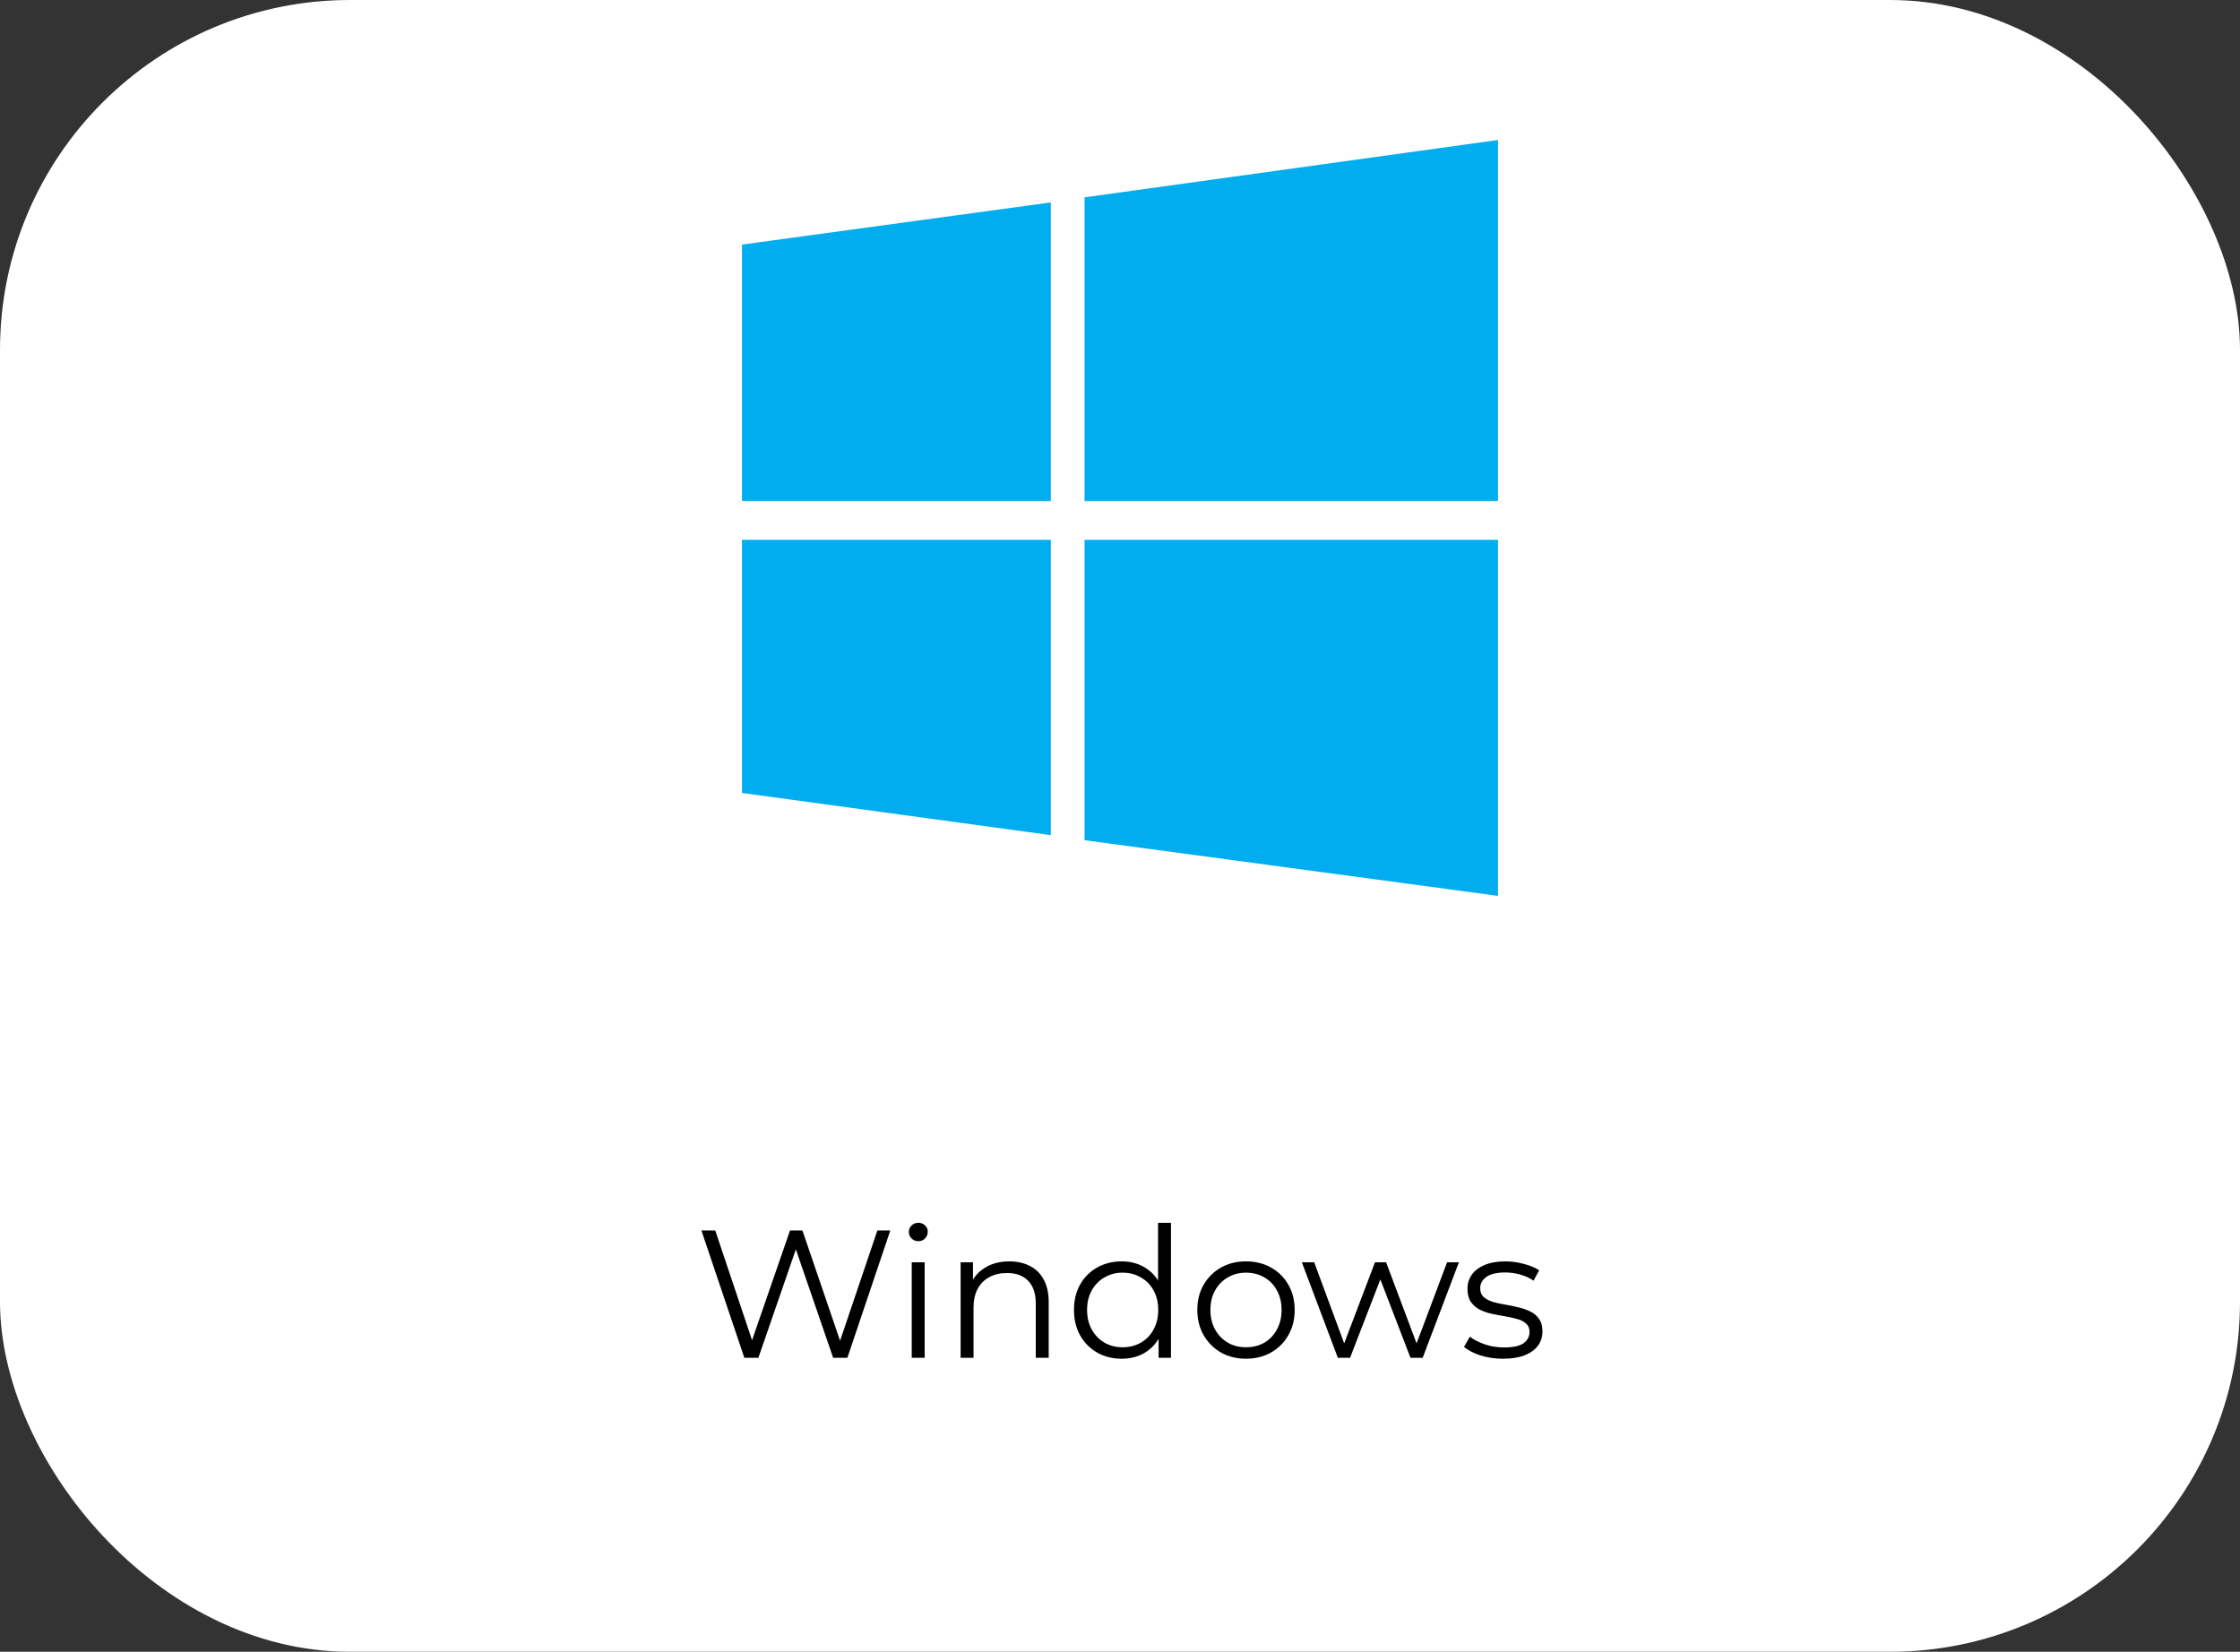 <svg width="160" height="118" viewBox="0 0 160 118" fill="none" xmlns="http://www.w3.org/2000/svg">
<rect x="0" y="0" width="160" height="118" fill="#333333" stroke="none"/>
<rect width="160" height="118" rx="25" fill="white"/>
<g clip-path="url(#clip0_2_88)">
<path d="M53 17.473V35.795H75.058V14.46L53 17.473ZM53 56.647L75.058 59.661V38.567H53V56.647ZM77.469 60.022L107 64V38.567H77.469V60.022ZM77.469 14.098V35.795H107V10L77.469 14.098Z" fill="#00ADEF"/>
</g>
<path d="M53.168 97L50.1 87.9H51.088L53.961 96.467H53.467L56.431 87.9H57.315L60.24 96.467H59.772L62.671 87.9H63.594L60.526 97H59.512L56.717 88.875H56.977L54.169 97H53.168ZM65.124 97V90.175H66.047V97H65.124ZM65.592 88.667C65.402 88.667 65.241 88.602 65.111 88.472C64.981 88.342 64.916 88.186 64.916 88.004C64.916 87.822 64.981 87.67 65.111 87.549C65.241 87.419 65.402 87.354 65.592 87.354C65.783 87.354 65.943 87.415 66.073 87.536C66.203 87.657 66.268 87.809 66.268 87.991C66.268 88.182 66.203 88.342 66.073 88.472C65.952 88.602 65.792 88.667 65.592 88.667ZM72.1 90.11C72.654 90.11 73.139 90.218 73.555 90.435C73.98 90.643 74.309 90.964 74.543 91.397C74.786 91.83 74.907 92.376 74.907 93.035V97H73.984V93.126C73.984 92.407 73.802 91.865 73.439 91.501C73.083 91.128 72.581 90.942 71.93 90.942C71.445 90.942 71.02 91.042 70.656 91.241C70.301 91.432 70.024 91.713 69.825 92.086C69.634 92.45 69.538 92.892 69.538 93.412V97H68.615V90.175H69.499V92.047L69.356 91.696C69.573 91.202 69.92 90.816 70.397 90.539C70.873 90.253 71.441 90.11 72.1 90.11ZM80.118 97.065C79.468 97.065 78.883 96.918 78.363 96.623C77.851 96.328 77.448 95.921 77.154 95.401C76.859 94.872 76.712 94.266 76.712 93.581C76.712 92.888 76.859 92.281 77.154 91.761C77.448 91.241 77.851 90.838 78.363 90.552C78.883 90.257 79.468 90.11 80.118 90.11C80.716 90.11 81.249 90.244 81.717 90.513C82.193 90.782 82.57 91.176 82.848 91.696C83.134 92.207 83.277 92.836 83.277 93.581C83.277 94.318 83.138 94.946 82.861 95.466C82.583 95.986 82.206 96.385 81.73 96.662C81.262 96.931 80.724 97.065 80.118 97.065ZM80.183 96.246C80.668 96.246 81.101 96.138 81.483 95.921C81.873 95.696 82.176 95.384 82.393 94.985C82.618 94.578 82.731 94.11 82.731 93.581C82.731 93.044 82.618 92.576 82.393 92.177C82.176 91.778 81.873 91.471 81.483 91.254C81.101 91.029 80.668 90.916 80.183 90.916C79.706 90.916 79.277 91.029 78.896 91.254C78.514 91.471 78.211 91.778 77.986 92.177C77.76 92.576 77.648 93.044 77.648 93.581C77.648 94.11 77.76 94.578 77.986 94.985C78.211 95.384 78.514 95.696 78.896 95.921C79.277 96.138 79.706 96.246 80.183 96.246ZM82.757 97V94.946L82.848 93.568L82.718 92.19V87.354H83.641V97H82.757ZM88.993 97.065C88.335 97.065 87.741 96.918 87.212 96.623C86.692 96.32 86.281 95.908 85.977 95.388C85.674 94.859 85.522 94.257 85.522 93.581C85.522 92.896 85.674 92.294 85.977 91.774C86.281 91.254 86.692 90.847 87.212 90.552C87.732 90.257 88.326 90.11 88.993 90.11C89.669 90.11 90.267 90.257 90.787 90.552C91.316 90.847 91.728 91.254 92.022 91.774C92.326 92.294 92.477 92.896 92.477 93.581C92.477 94.257 92.326 94.859 92.022 95.388C91.728 95.908 91.316 96.32 90.787 96.623C90.259 96.918 89.661 97.065 88.993 97.065ZM88.993 96.246C89.487 96.246 89.925 96.138 90.306 95.921C90.688 95.696 90.987 95.384 91.203 94.985C91.429 94.578 91.541 94.11 91.541 93.581C91.541 93.044 91.429 92.576 91.203 92.177C90.987 91.778 90.688 91.471 90.306 91.254C89.925 91.029 89.492 90.916 89.006 90.916C88.521 90.916 88.088 91.029 87.706 91.254C87.325 91.471 87.022 91.778 86.796 92.177C86.571 92.576 86.458 93.044 86.458 93.581C86.458 94.11 86.571 94.578 86.796 94.985C87.022 95.384 87.325 95.696 87.706 95.921C88.088 96.138 88.517 96.246 88.993 96.246ZM95.562 97L92.988 90.175H93.872L96.212 96.506H95.809L98.214 90.175H99.007L101.386 96.506H100.983L103.362 90.175H104.207L101.62 97H100.749L98.461 91.046H98.734L96.433 97H95.562ZM107.354 97.065C106.79 97.065 106.257 96.987 105.755 96.831C105.252 96.666 104.858 96.463 104.572 96.22L104.988 95.492C105.265 95.7 105.62 95.882 106.054 96.038C106.487 96.185 106.942 96.259 107.419 96.259C108.069 96.259 108.537 96.159 108.823 95.96C109.109 95.752 109.252 95.479 109.252 95.141C109.252 94.89 109.169 94.695 109.005 94.556C108.849 94.409 108.641 94.3 108.381 94.231C108.121 94.153 107.83 94.088 107.51 94.036C107.189 93.984 106.868 93.923 106.548 93.854C106.236 93.785 105.95 93.685 105.69 93.555C105.43 93.416 105.217 93.23 105.053 92.996C104.897 92.762 104.819 92.45 104.819 92.06C104.819 91.687 104.923 91.354 105.131 91.059C105.339 90.764 105.642 90.535 106.041 90.37C106.448 90.197 106.942 90.11 107.523 90.11C107.965 90.11 108.407 90.171 108.849 90.292C109.291 90.405 109.655 90.556 109.941 90.747L109.538 91.488C109.234 91.28 108.909 91.133 108.563 91.046C108.216 90.951 107.869 90.903 107.523 90.903C106.907 90.903 106.452 91.011 106.158 91.228C105.872 91.436 105.729 91.705 105.729 92.034C105.729 92.294 105.807 92.498 105.963 92.645C106.127 92.792 106.34 92.909 106.6 92.996C106.868 93.074 107.159 93.139 107.471 93.191C107.791 93.243 108.108 93.308 108.42 93.386C108.74 93.455 109.031 93.555 109.291 93.685C109.559 93.806 109.772 93.984 109.928 94.218C110.092 94.443 110.175 94.742 110.175 95.115C110.175 95.514 110.062 95.86 109.837 96.155C109.62 96.441 109.299 96.666 108.875 96.831C108.459 96.987 107.952 97.065 107.354 97.065Z" fill="black"/>
<defs>
<clipPath id="clip0_2_88">
<rect width="54" height="54" fill="white" transform="translate(53 10)"/>
</clipPath>
</defs>
</svg>
